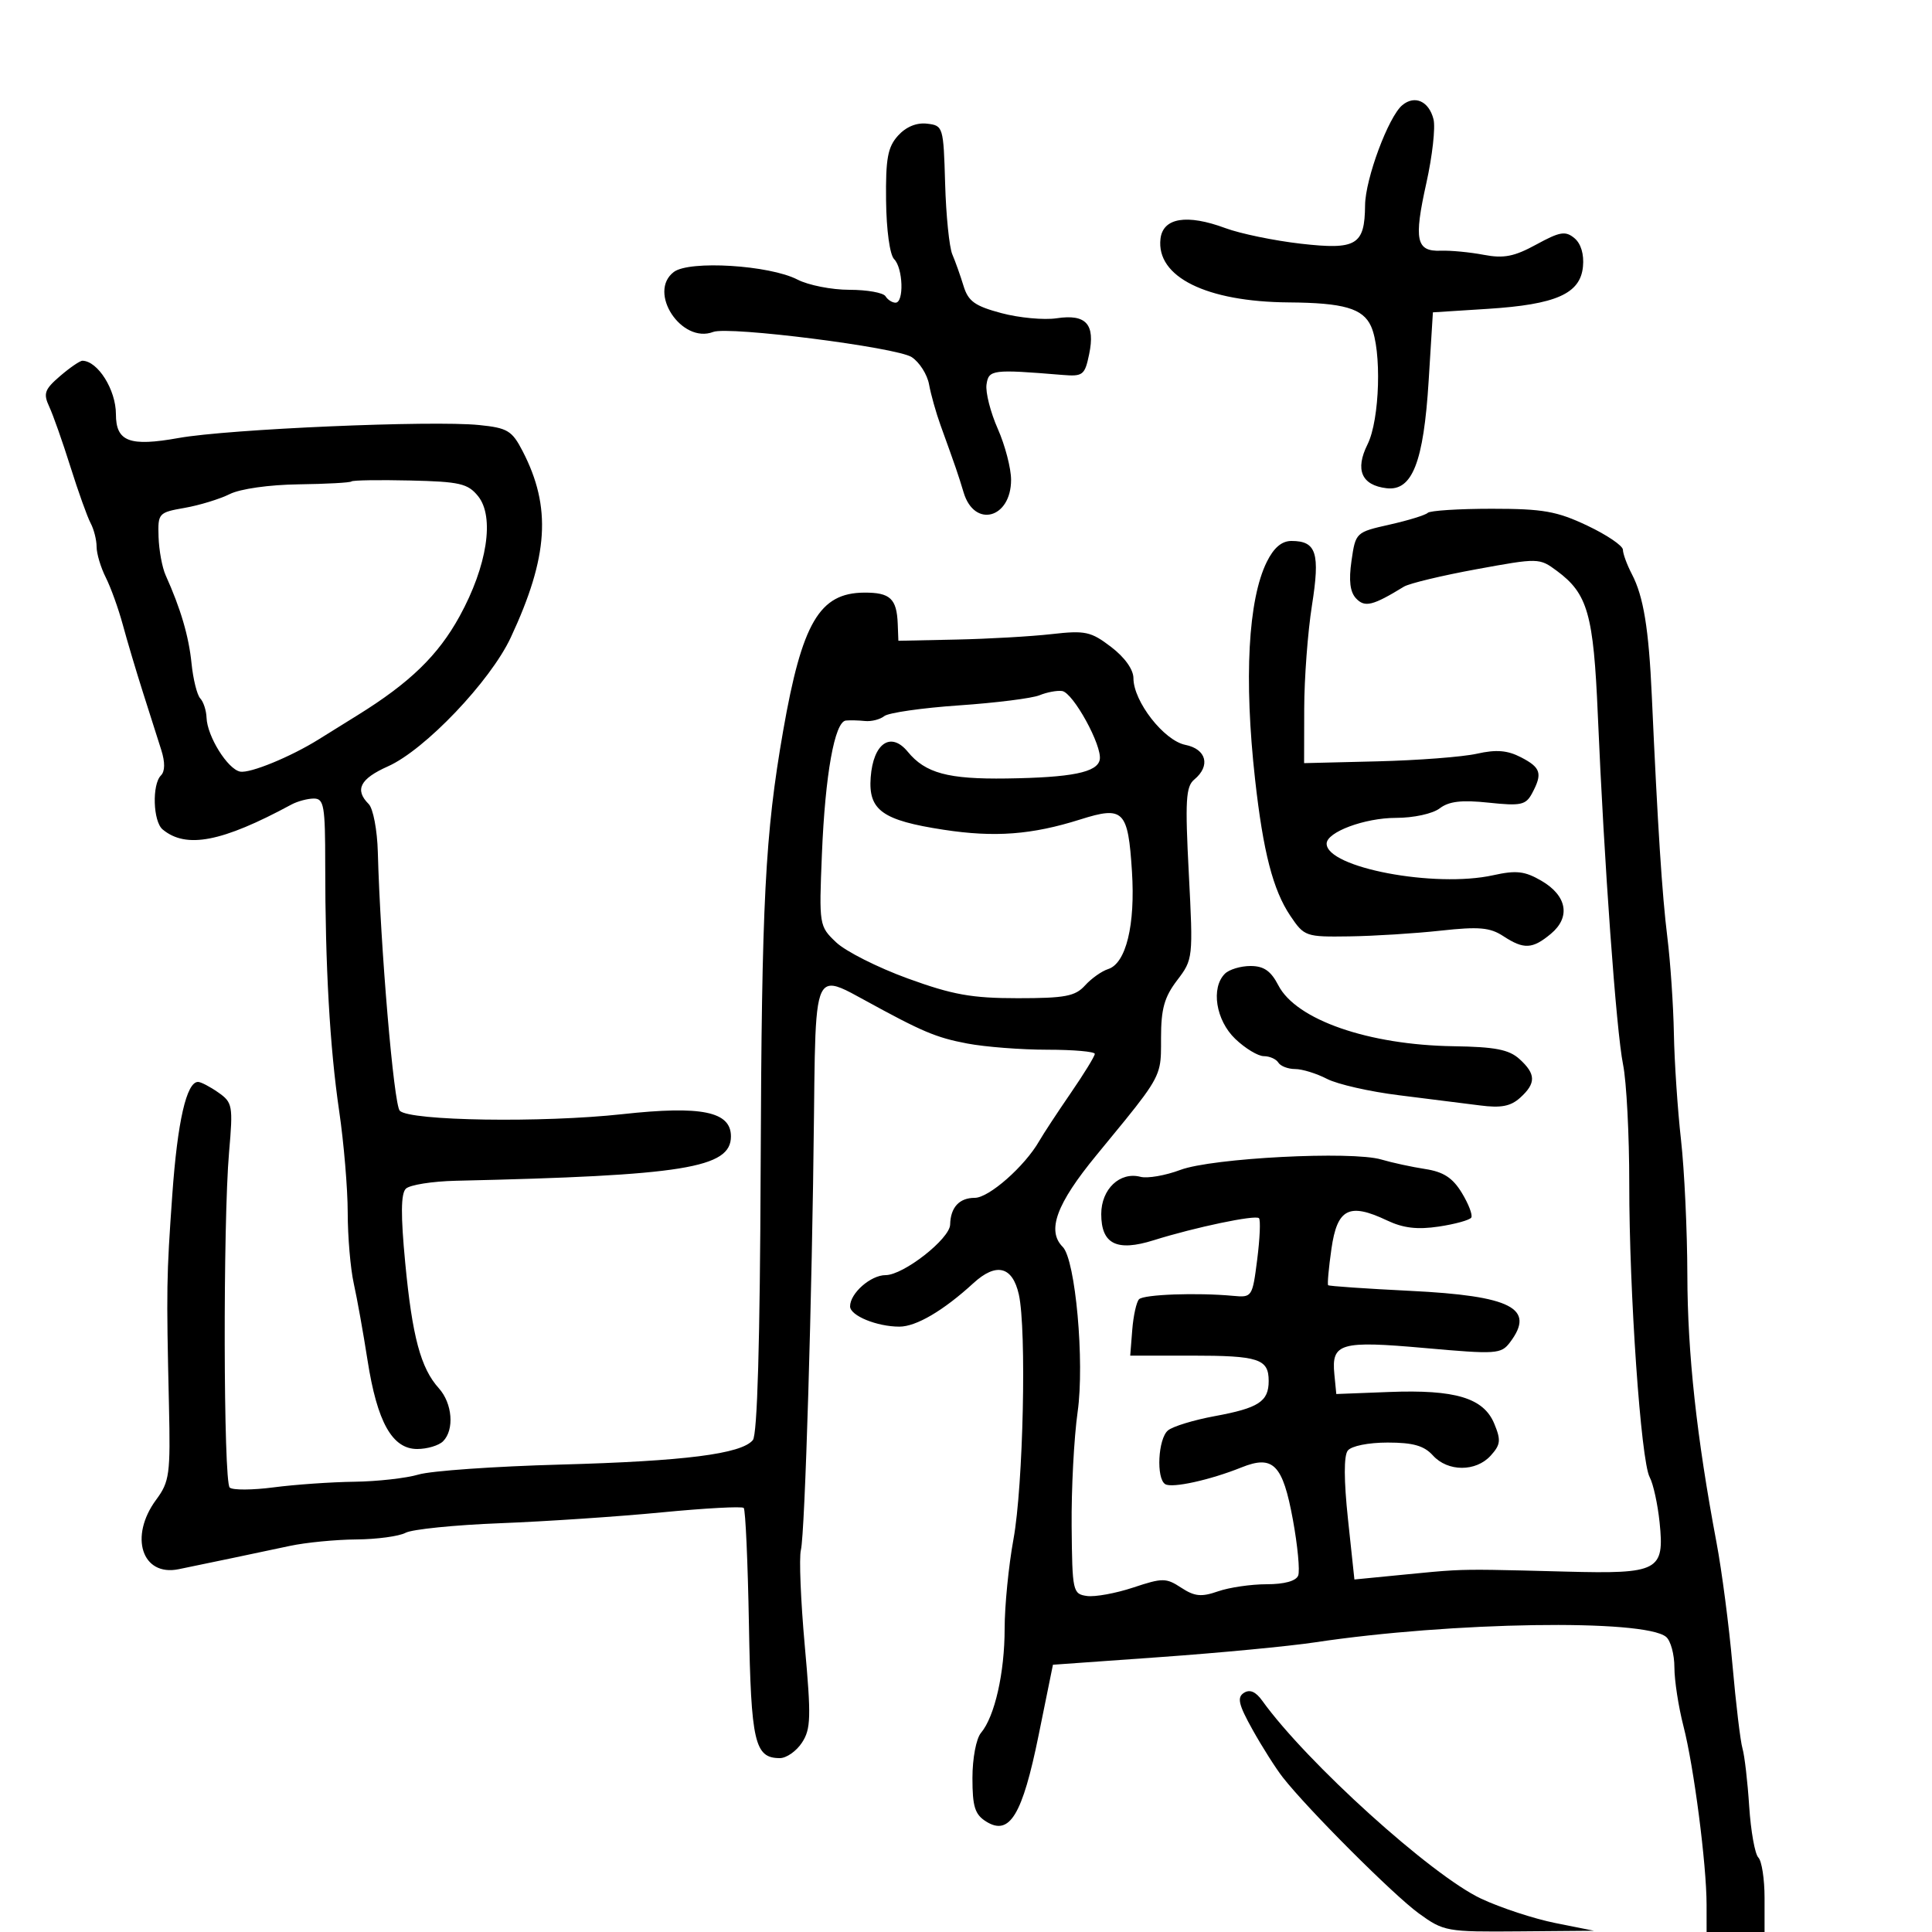 <svg xmlns="http://www.w3.org/2000/svg" width="300" height="300" viewBox="0 0 300 300" version="1.1">
  <defs/>
  <path d="M221.697,79.636 C222.047,79.286 226.521,79 231.639,79 C239.602,79 241.743,79.378 246.473,81.617 C249.513,83.056 252.003,84.744 252.006,85.367 C252.01,85.99 252.639,87.701 253.404,89.168 C255.204,92.618 256.022,97.62 256.492,108.061 C257.406,128.352 258.089,138.965 258.901,145.5 C259.38,149.35 259.838,156.1 259.92,160.5 C260.002,164.9 260.5,172.325 261.026,177 C261.553,181.675 261.996,191.125 262.011,198 C262.038,210.17 263.459,223.203 266.534,239.5 C267.364,243.9 268.48,252.45 269.014,258.5 C269.548,264.55 270.249,270.4 270.572,271.5 C270.896,272.6 271.365,276.643 271.614,280.484 C271.864,284.326 272.503,287.903 273.034,288.434 C273.565,288.965 274,291.785 274,294.7 L274,300 L265,300 L264.997,295.75 C264.993,289.507 263.025,274.315 261.407,268.04 C260.633,265.037 260,260.929 260,258.912 C260,256.895 259.42,254.764 258.712,254.176 C255.329,251.369 225.408,251.833 204.182,255.023 C200.157,255.628 189.357,256.658 180.182,257.311 L163.5,258.5 L161.275,269.447 C158.751,281.867 156.772,285.124 153.132,282.85 C151.381,281.757 151,280.548 151,276.088 C151,273.034 151.581,269.967 152.327,269.079 C154.462,266.541 156,259.758 156,252.884 C156,249.373 156.617,243.125 157.372,239 C158.894,230.675 159.424,206.449 158.204,201.006 C157.221,196.624 154.697,195.995 151.151,199.247 C146.503,203.509 142.266,206 139.661,206 C136.158,206 132,204.292 132,202.853 C132,200.815 135.2,198 137.517,198 C140.294,198 147.487,192.367 147.537,190.154 C147.597,187.479 148.96,186 151.363,186 C153.565,186 159.122,181.104 161.367,177.186 C161.99,176.098 164.188,172.752 166.25,169.751 C168.313,166.749 170,164.002 170,163.646 C170,163.291 166.686,163 162.636,163 C158.587,163 152.99,162.567 150.201,162.038 C145.317,161.112 143.223,160.224 134.055,155.191 C131.292,153.674 129.556,152.698 128.455,153.177 C126.57,153.998 126.541,159.079 126.398,173.004 C126.109,201.104 124.995,238.139 124.362,240.68 C124.063,241.879 124.334,248.558 124.963,255.523 C125.969,266.648 125.916,268.479 124.531,270.593 C123.664,271.917 122.119,273 121.099,273 C117.181,273 116.619,270.571 116.293,252.233 C116.121,242.56 115.757,234.424 115.485,234.151 C115.213,233.879 109.48,234.19 102.745,234.842 C96.01,235.495 84.725,236.251 77.666,236.524 C70.607,236.797 63.999,237.465 62.981,238.01 C61.964,238.554 58.514,239.02 55.316,239.044 C52.117,239.068 47.475,239.52 45,240.05 C40.116,241.094 32.132,242.767 27.741,243.665 C22.037,244.832 20.02,238.597 24.25,232.875 C26.324,230.069 26.479,228.922 26.235,218.166 C25.821,200.003 25.849,198.27 26.755,185.5 C27.562,174.134 28.963,168 30.753,168 C31.194,168 32.608,168.737 33.895,169.639 C36.112,171.192 36.199,171.675 35.571,178.889 C34.614,189.886 34.69,230.104 35.67,230.99 C36.126,231.403 39.2,231.387 42.5,230.955 C45.8,230.523 51.428,230.131 55.007,230.084 C58.585,230.038 63.085,229.533 65.007,228.962 C66.928,228.391 76.825,227.697 87,227.419 C106.296,226.892 115.115,225.771 116.902,223.618 C117.6,222.777 118.011,208.455 118.114,181.423 C118.272,139.838 118.8,129.561 121.604,113.5 C124.539,96.689 127.249,92.064 134.191,92.022 C138.229,91.998 139.251,92.955 139.401,96.899 L139.5,99.5 L148.5,99.311 C153.45,99.207 160.102,98.827 163.282,98.466 C168.525,97.872 169.387,98.058 172.532,100.456 C174.651,102.073 176,103.964 176,105.319 C176,108.917 180.739,114.998 184.061,115.662 C187.336,116.317 188.01,118.917 185.454,121.039 C184.134,122.134 184.008,124.271 184.597,135.628 C185.279,148.779 185.258,148.973 182.785,152.217 C180.796,154.828 180.284,156.661 180.285,161.168 C180.285,163.065 180.314,164.329 180.055,165.533 C179.471,168.256 177.419,170.665 170.25,179.381 C164.036,186.937 162.505,191.105 165.021,193.621 C166.997,195.597 168.432,211.484 167.334,219.241 C166.769,223.233 166.351,231.225 166.404,237 C166.497,247.126 166.581,247.511 168.773,247.823 C170.024,248 173.26,247.41 175.965,246.512 C180.533,244.994 181.065,244.997 183.425,246.543 C185.498,247.901 186.549,248.004 189.132,247.104 C190.874,246.497 194.27,246 196.681,246 C199.44,246 201.255,245.499 201.582,244.648 C201.867,243.904 201.497,240.004 200.76,235.981 C199.184,227.387 197.701,225.879 192.775,227.859 C187.899,229.82 181.998,231.117 180.936,230.46 C179.506,229.577 179.822,223.392 181.363,222.114 C182.112,221.492 185.375,220.495 188.613,219.899 C195.447,218.641 197,217.629 197,214.437 C197,211.006 195.456,210.5 185,210.5 L175.5,210.5 L175.816,206.5 C175.99,204.3 176.464,202.161 176.87,201.747 C177.607,200.993 185.874,200.695 191.482,201.22 C194.416,201.495 194.477,201.403 195.219,195.57 C195.634,192.308 195.757,189.423 195.492,189.159 C194.939,188.606 185.555,190.572 179.141,192.585 C173.404,194.385 171,193.186 171,188.522 C171,184.648 173.896,181.898 177.095,182.735 C178.175,183.018 180.959,182.536 183.28,181.664 C188.209,179.813 209.916,178.692 214.5,180.051 C216.15,180.54 219.209,181.203 221.298,181.524 C224.147,181.963 225.57,182.889 226.996,185.234 C228.041,186.952 228.7,188.676 228.46,189.064 C228.221,189.452 225.956,190.079 223.428,190.459 C220.081,190.96 217.892,190.702 215.378,189.509 C209.491,186.715 207.642,187.657 206.747,193.903 C206.321,196.874 206.091,199.423 206.236,199.567 C206.381,199.71 212.111,200.104 218.969,200.443 C234.709,201.219 238.466,203.156 234.473,208.435 C233.088,210.265 232.374,210.313 221.255,209.323 C208.115,208.153 206.724,208.556 207.199,213.396 L207.5,216.463 L215.725,216.146 C225.993,215.75 230.373,217.073 232.029,221.069 C233.092,223.635 233.015,224.326 231.477,226.026 C229.177,228.567 224.812,228.555 222.5,226 C221.13,224.486 219.42,224 215.467,224 C212.471,224 209.833,224.533 209.279,225.25 C208.657,226.055 208.669,229.841 209.312,235.881 L210.312,245.262 L218.406,244.469 C221.611,244.156 223.579,243.956 225.552,243.85 C229.071,243.659 232.605,243.763 243.19,244.039 C257.554,244.415 258.479,243.928 257.702,236.403 C257.409,233.566 256.716,230.402 256.16,229.372 C254.798,226.845 252.978,200.681 252.99,183.799 C252.996,176.264 252.563,167.939 252.028,165.299 C250.97,160.074 249.087,133.992 248.108,111 C247.442,95.347 246.544,92.193 241.748,88.643 C239.024,86.627 238.9,86.624 229.248,88.393 C223.887,89.375 218.825,90.591 218,91.096 C213.157,94.061 211.934,94.363 210.574,92.927 C209.63,91.93 209.415,90.165 209.861,87.074 C210.496,82.677 210.535,82.64 215.78,81.46 C218.684,80.807 221.347,79.986 221.697,79.636 Z M9.33,58.393 C10.86,57.077 12.424,56.007 12.806,56.015 C15.202,56.068 18,60.537 18,64.312 C18,68.58 20.105,69.38 27.738,68.012 C35.506,66.619 67.111,65.257 74.407,66 C78.808,66.448 79.503,66.865 81.149,70.046 C85.662,78.766 85.174,86.435 79.307,99 C76.143,105.774 65.972,116.446 60.25,118.995 C55.905,120.93 55.033,122.633 57.25,124.85 C57.938,125.537 58.576,128.89 58.668,132.3 C59.068,147.065 61.146,171.546 62.079,172.481 C63.648,174.055 84.233,174.368 96.64,173.007 C108.937,171.659 113.5,172.592 113.5,176.457 C113.5,181.365 106.2,182.543 70.802,183.348 C67.117,183.431 63.614,183.989 63.016,184.586 C62.244,185.357 62.216,188.691 62.922,196.086 C64.016,207.557 65.325,212.444 68.139,215.564 C70.253,217.91 70.583,222.017 68.8,223.8 C68.14,224.46 66.333,225 64.785,225 C60.902,225 58.565,220.823 57.068,211.206 C56.408,206.967 55.447,201.613 54.934,199.307 C54.42,197.001 53.997,192.051 53.993,188.307 C53.989,184.563 53.391,177.45 52.663,172.5 C51.212,162.626 50.5,150.031 50.5,134.249 C50.5,125.123 50.307,123.999 48.736,123.999 C47.766,124 46.191,124.422 45.236,124.938 C34.467,130.756 28.909,131.829 25.256,128.797 C23.762,127.558 23.582,121.818 24.992,120.408 C25.63,119.77 25.648,118.362 25.043,116.458 C24.525,114.831 23.242,110.8 22.192,107.5 C21.142,104.2 19.735,99.475 19.066,97 C18.396,94.525 17.208,91.226 16.425,89.669 C15.641,88.112 15,85.968 15,84.905 C15,83.843 14.582,82.191 14.072,81.236 C13.561,80.281 12.153,76.35 10.942,72.5 C9.732,68.65 8.248,64.439 7.644,63.143 C6.694,61.102 6.92,60.466 9.33,58.393 Z M54.576,74.757 C54.385,74.948 50.69,75.151 46.365,75.208 C41.81,75.269 37.31,75.905 35.674,76.721 C34.119,77.496 30.969,78.46 28.674,78.862 C24.612,79.575 24.503,79.695 24.621,83.371 C24.687,85.448 25.182,88.127 25.721,89.324 C28.056,94.509 29.316,98.799 29.74,103 C29.99,105.475 30.6,107.927 31.097,108.45 C31.594,108.973 32.033,110.323 32.073,111.45 C32.176,114.345 35.353,119.44 37.289,119.815 C38.832,120.114 45.149,117.519 49.5,114.8 C50.6,114.112 53.3,112.434 55.5,111.071 C63.634,106.031 68.026,101.775 71.364,95.7 C75.66,87.881 76.833,80.25 74.232,77.038 C72.645,75.078 71.385,74.789 63.676,74.612 C58.862,74.501 54.767,74.567 54.576,74.757 Z M161.41,107.96 C160.261,108.431 154.636,109.139 148.91,109.532 C143.185,109.925 137.964,110.674 137.31,111.197 C136.655,111.719 135.305,112.061 134.31,111.958 C133.314,111.854 131.982,111.822 131.35,111.885 C129.602,112.06 128.13,120.261 127.625,132.644 C127.174,143.677 127.197,143.814 129.835,146.324 C131.301,147.719 136.299,150.241 140.941,151.93 C147.925,154.47 150.877,155 158.036,155 C165.383,155 166.96,154.702 168.477,153.026 C169.46,151.94 171.077,150.793 172.07,150.478 C174.85,149.595 176.304,143.634 175.769,135.31 C175.16,125.808 174.475,125.12 167.745,127.245 C160.213,129.623 154.47,130.057 146.55,128.846 C137.005,127.387 134.816,125.817 135.2,120.704 C135.598,115.404 138.325,113.526 140.962,116.736 C143.69,120.059 147.225,121.013 156.315,120.882 C166.434,120.735 170.389,119.936 170.769,117.959 C171.181,115.82 166.638,107.542 164.92,107.301 C164.139,107.192 162.56,107.489 161.41,107.96 Z M196.707,87.25 C197.8,85.042 199.027,84 200.535,84 C204.415,84 205.007,85.869 203.715,94.039 C203.067,98.143 202.528,105.325 202.518,110 L202.5,118.5 L213.903,118.221 C220.175,118.067 227.118,117.534 229.331,117.037 C232.34,116.361 234.068,116.501 236.178,117.592 C239.271,119.191 239.551,120.102 237.902,123.184 C236.927,125.004 236.165,125.168 231.152,124.637 C226.966,124.194 224.996,124.422 223.559,125.519 C222.46,126.357 219.509,127 216.759,127 C211.912,127 206,129.2 206,131.003 C206,134.727 222.791,137.911 231.859,135.906 C235.46,135.11 236.763,135.261 239.359,136.772 C243.327,139.083 243.921,142.416 240.824,144.997 C237.955,147.388 236.622,147.453 233.427,145.36 C231.366,144.01 229.648,143.86 223.712,144.51 C219.745,144.945 213.368,145.345 209.54,145.4 C202.743,145.498 202.529,145.423 200.363,142.209 C197.676,138.223 196.141,132.281 194.885,121 C193.147,105.387 193.81,93.109 196.707,87.25 Z M139.448,21.06 C140.687,19.69 142.324,19.014 143.948,19.203 C146.451,19.494 146.505,19.673 146.759,28.5 C146.901,33.45 147.403,38.4 147.875,39.5 C148.347,40.6 149.13,42.802 149.616,44.394 C150.346,46.784 151.37,47.52 155.5,48.622 C158.25,49.356 162.11,49.715 164.079,49.42 C168.65,48.733 170.092,50.332 169.121,55.01 C168.445,58.261 168.159,58.481 164.948,58.216 C154.091,57.322 153.515,57.395 153.186,59.71 C153.013,60.926 153.8,64.021 154.936,66.587 C156.071,69.154 157,72.717 157,74.505 C157,80.51 151.316,82.043 149.637,76.49 C148.742,73.532 148.5,72.826 146.035,66 C145.34,64.075 144.543,61.237 144.264,59.693 C143.985,58.149 142.772,56.242 141.57,55.454 C139.247,53.932 113.154,50.62 110.751,51.542 C105.821,53.434 100.511,45.353 104.632,42.23 C107.049,40.398 119.485,41.165 123.834,43.414 C125.521,44.286 129.146,45 131.891,45 C134.636,45 137.16,45.45 137.5,46 C137.84,46.55 138.541,47 139.059,47 C140.401,47 140.226,41.626 138.839,40.239 C138.169,39.569 137.64,35.717 137.589,31.146 C137.516,24.609 137.843,22.836 139.448,21.06 Z M217.76,16.319 C219.7,14.721 221.892,15.722 222.596,18.525 C222.914,19.793 222.414,24.248 221.484,28.426 C219.514,37.284 219.896,39.075 223.725,38.931 C225.251,38.873 228.25,39.16 230.389,39.567 C233.509,40.16 235.124,39.844 238.561,37.967 C242.22,35.968 243.082,35.824 244.474,36.978 C245.492,37.823 245.989,39.483 245.801,41.408 C245.39,45.615 241.617,47.284 231,47.96 L222.5,48.5 L221.841,59.123 C221.056,71.793 219.291,76.29 215.294,75.811 C211.414,75.346 210.38,72.95 212.351,68.998 C214.263,65.165 214.578,54.363 212.886,50.649 C211.627,47.885 208.642,47.022 200.125,46.958 C187.311,46.861 179.512,42.994 180.2,37.078 C180.58,33.811 184.294,33.202 190.284,35.425 C192.603,36.285 197.875,37.373 202,37.843 C210.631,38.827 211.914,38.06 211.968,31.883 C212.004,27.772 215.606,18.093 217.76,16.319 Z M190.2,151.2 C190.86,150.54 192.648,150 194.174,150 C196.247,150 197.342,150.761 198.505,153.009 C201.271,158.358 212.496,162.26 225.69,162.458 C232.16,162.556 234.313,162.973 235.94,164.446 C238.51,166.771 238.537,168.204 236.055,170.45 C234.576,171.789 233.079,172.076 229.805,171.649 C227.437,171.34 221.789,170.63 217.253,170.071 C212.716,169.512 207.676,168.367 206.052,167.527 C204.428,166.687 202.204,166 201.109,166 C200.014,166 198.84,165.55 198.5,165 C198.16,164.45 197.146,164 196.246,164 C195.346,164 193.347,162.791 191.805,161.313 C188.796,158.43 187.998,153.402 190.2,151.2 Z M193.147,262.871 C194.065,262.278 194.983,262.668 196,264.085 C202.874,273.659 222.293,291.219 230,294.829 C233.025,296.246 238.2,297.945 241.5,298.605 L247.5,299.804 L235.9,299.902 C224.627,299.997 224.188,299.919 220.315,297.113 C216.4,294.277 203.057,280.931 199.187,275.981 C198.104,274.596 195.998,271.276 194.506,268.604 C192.323,264.694 192.058,263.575 193.147,262.871 Z"/>
</svg>

